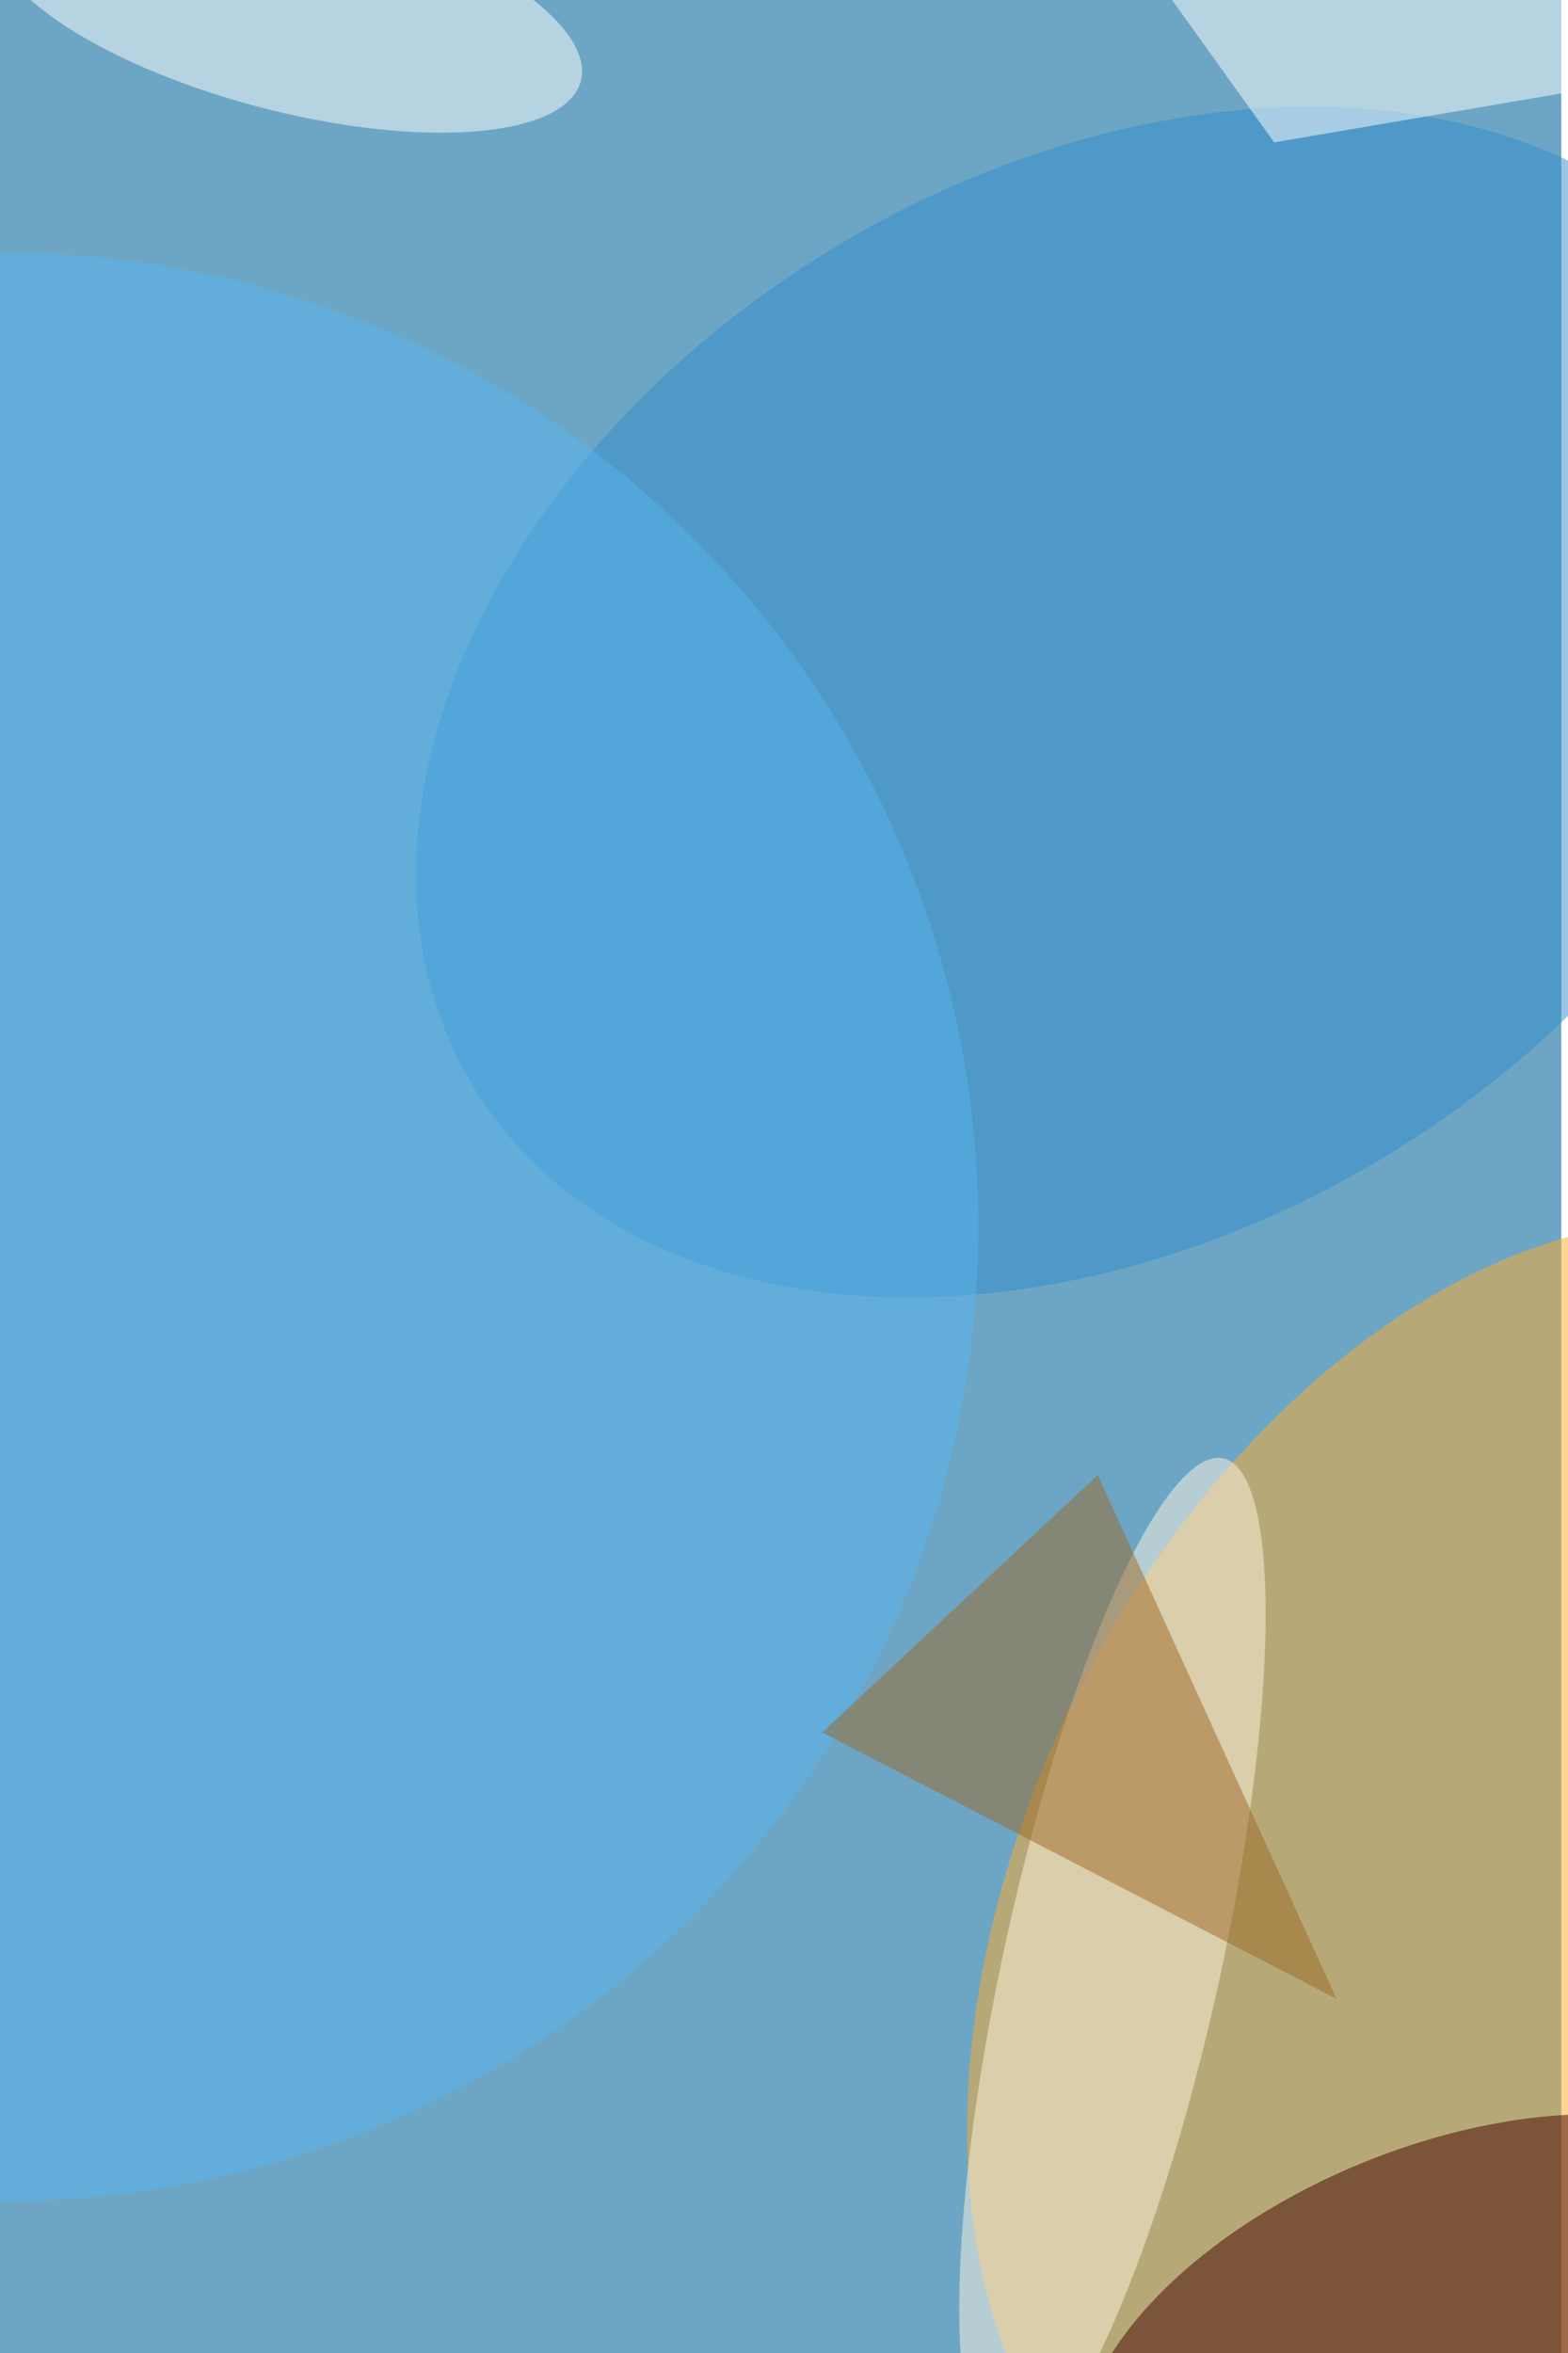 <svg xmlns="http://www.w3.org/2000/svg" viewBox="0 0 936 1404"><filter id="b"><feGaussianBlur stdDeviation="12" /></filter><path fill="#6da6c4" d="M0 0h932v1404H0z"/><g filter="url(#b)" transform="translate(2.7 2.7) scale(5.484)" fill-opacity=".5"><ellipse fill="#ffac2a" rx="1" ry="1" transform="matrix(-36.001 70.352 -46.119 -23.6 163.3 206.5)"/><ellipse fill="#400000" rx="1" ry="1" transform="matrix(38.523 -15.629 8.412 20.734 156.4 255.5)"/><ellipse fill="#328ccc" rx="1" ry="1" transform="matrix(-69.359 41.709 -29.805 -49.565 120.3 75.9)"/><ellipse fill="#fff4e2" rx="1" ry="1" transform="matrix(-12.057 54.708 -11.52 -2.539 120.6 212.9)"/><ellipse fill="#fff" rx="1" ry="1" transform="rotate(104.6 15.4 11.9) scale(11.57 33.006)"/><ellipse fill="#58b5ee" cy="133" rx="106" ry="106"/><path fill="#9c6927" d="M89 188l30-28 26 57z"/><path fill="#fff" d="M173.4 9L185-4.1 117.4-14l20.8 29z"/></g></svg>